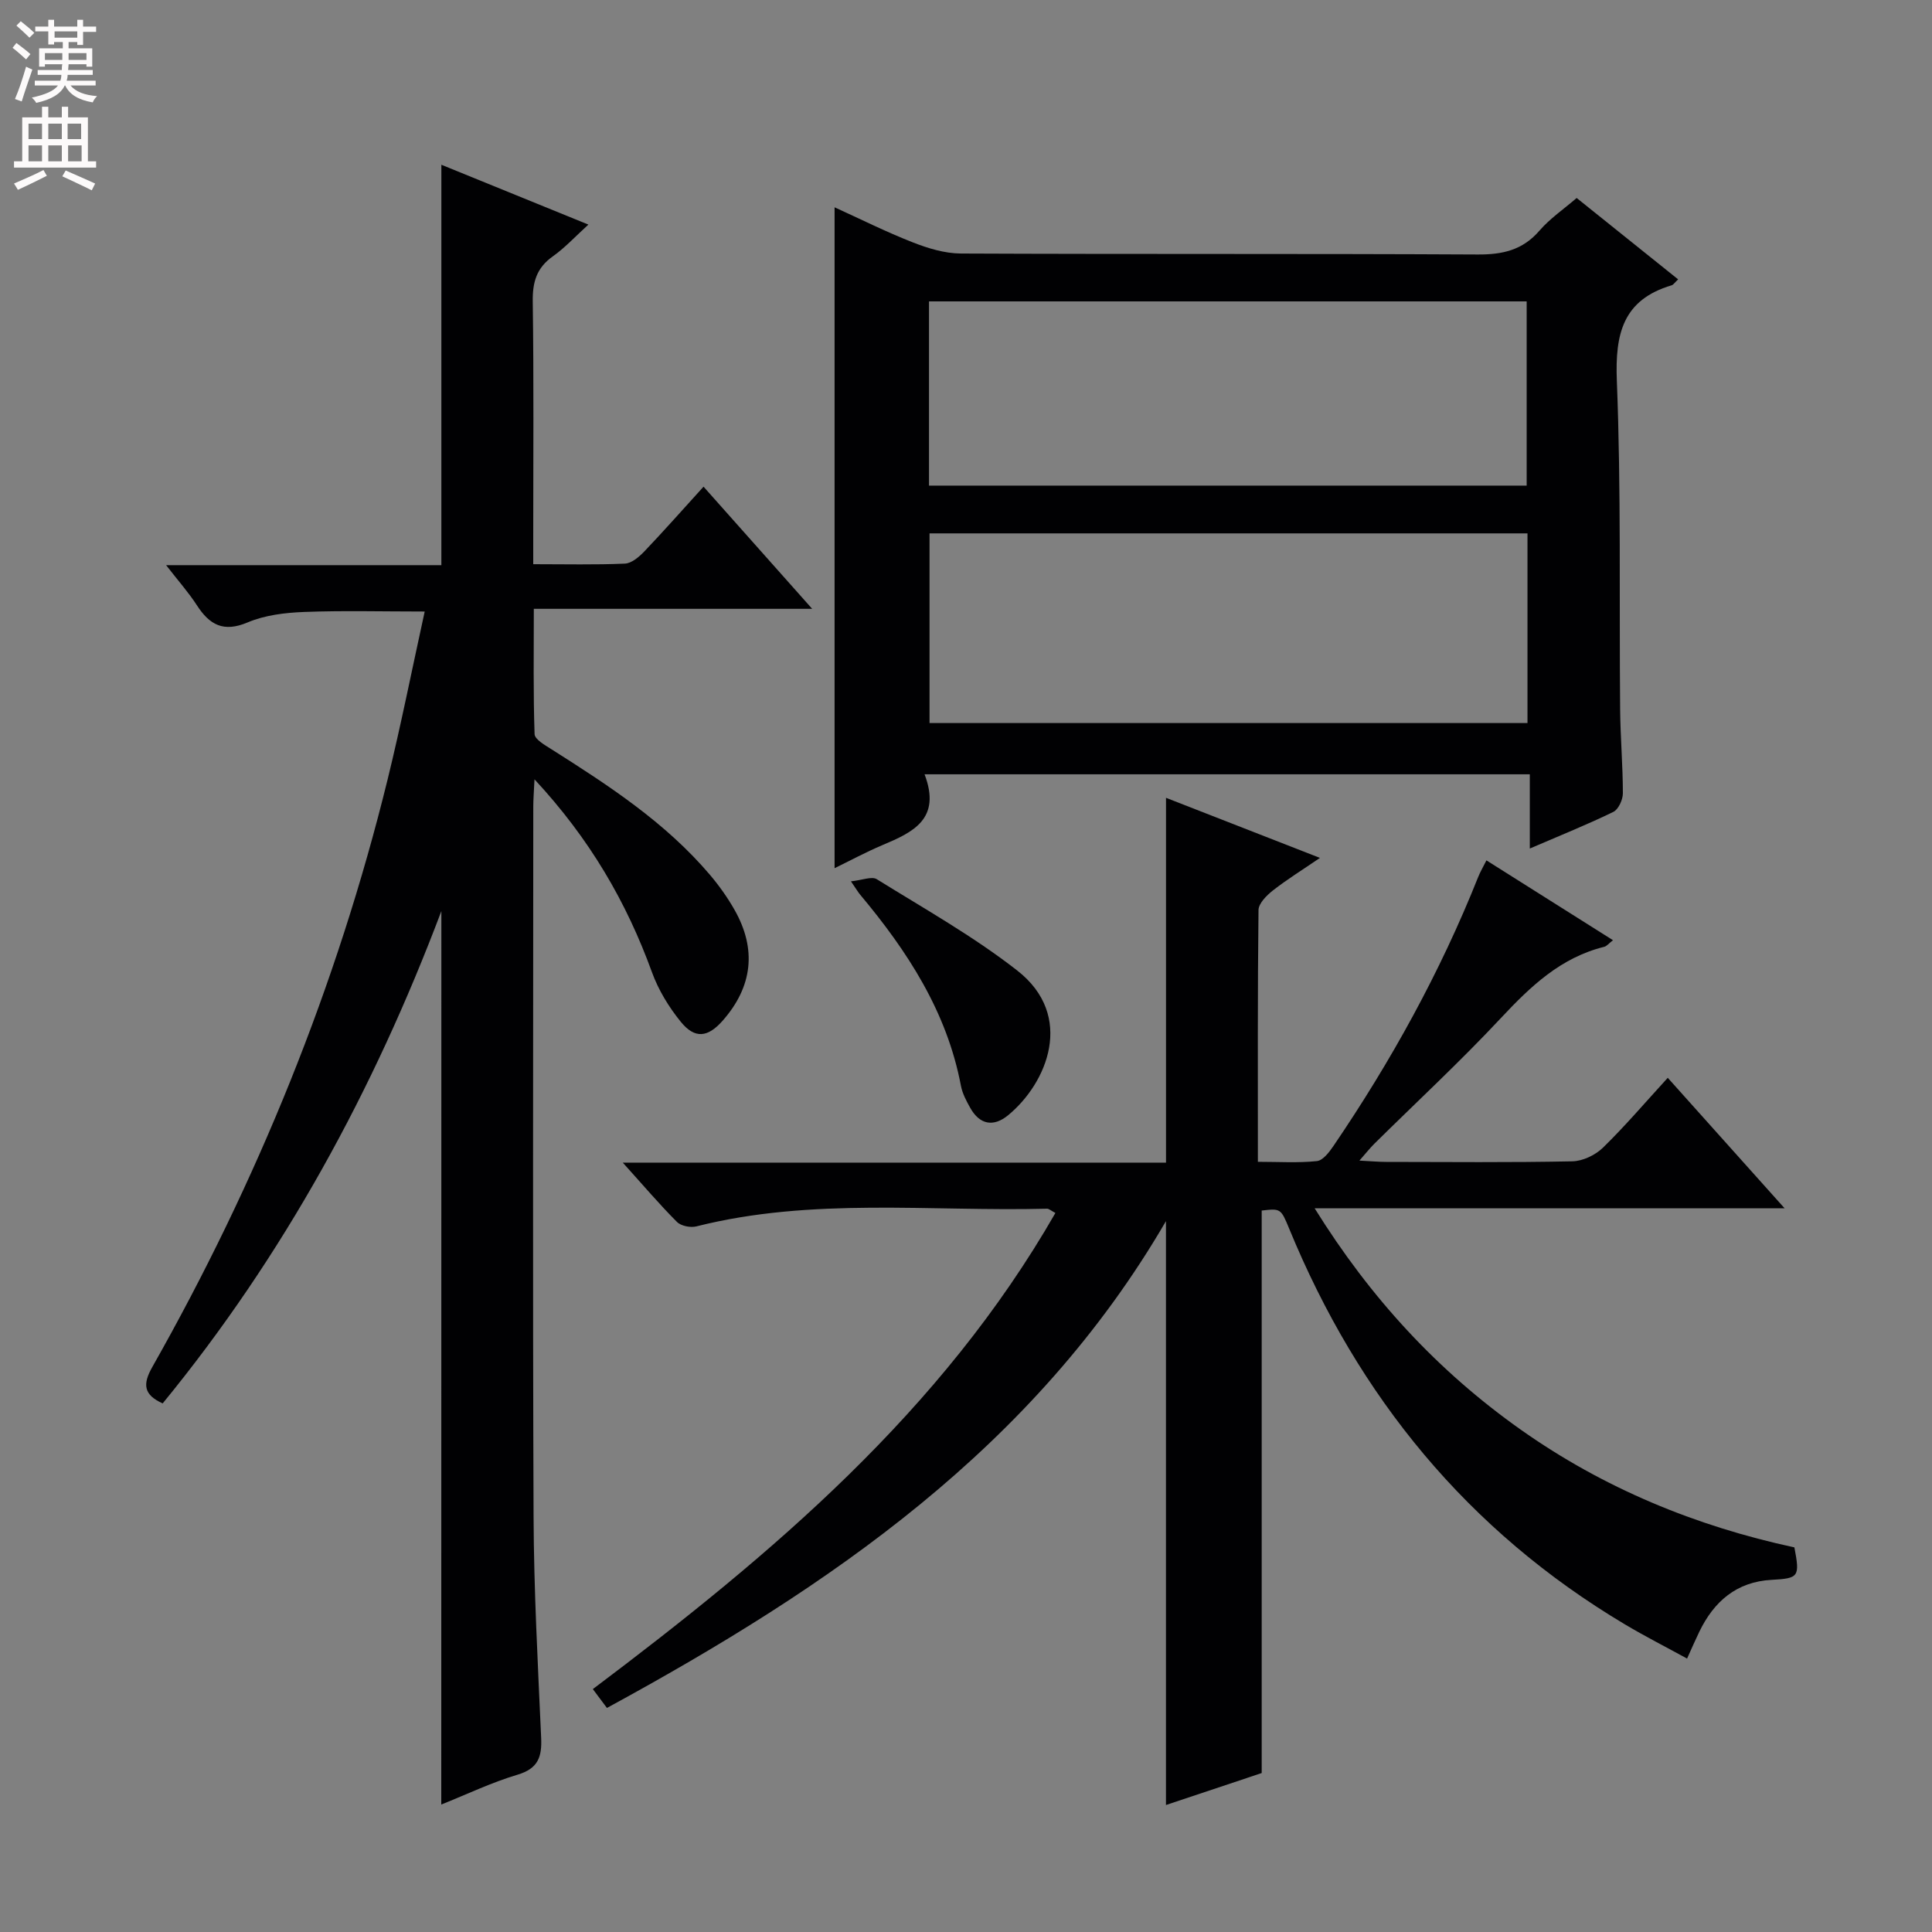 <svg enable-background="new 0 0 400 400" viewBox="0 0 400 400" xmlns="http://www.w3.org/2000/svg"><rect x="0" y="0" width="400" height="400" fill="#808080" stroke="none"/><g fill="#010103"><path d="m369.48 250.16c-33 0-64.57 0-97.3 0 11.6 18.66 25.53 33.7 42.64 45.81 17.18 12.15 36.26 20 56.69 24.4 1.16 6.11.92 6.41-4.72 6.72-7.27.4-11.93 4.47-14.97 10.75-.79 1.63-1.51 3.3-2.53 5.55-4.33-2.38-8.71-4.6-12.92-7.11-32.48-19.37-55.14-47.08-69.45-81.88-1.74-4.23-1.79-4.21-5.7-3.77v116.46c-6.04 2.02-12.9 4.31-19.82 6.62 0-40.38 0-80.28 0-120.89-27.25 46.86-69.65 75.72-115.74 100.79-1.03-1.37-1.89-2.52-2.92-3.9 37.13-27.93 72.21-57.52 95.77-98.58-.93-.48-1.33-.89-1.73-.88-24.23.62-48.63-2.39-72.6 3.66-1.22.31-3.18-.08-4.02-.92-3.59-3.59-6.89-7.48-11.22-12.28h112.47c0-25.52 0-50.38 0-75.53 10.27 4.01 20.6 8.04 31.87 12.44-3.66 2.5-6.83 4.46-9.74 6.74-1.3 1.02-2.96 2.68-2.98 4.06-.2 17.13-.13 34.26-.13 52.12 4.38 0 8.33.26 12.22-.15 1.26-.13 2.57-1.87 3.44-3.15 11.91-17.51 22.1-35.96 29.95-55.66.41-1.04.99-2.01 1.71-3.45 8.74 5.52 17.28 10.9 26.2 16.53-.87.67-1.29 1.24-1.83 1.37-8.97 2.22-15.21 8.16-21.33 14.7-8.41 9-17.47 17.39-26.23 26.05-.91.9-1.7 1.91-3.11 3.51 2.38.12 3.98.27 5.58.27 12.83.02 25.66.14 38.49-.12 2.16-.04 4.77-1.28 6.35-2.82 4.61-4.5 8.8-9.42 13.42-14.47 7.93 8.87 15.56 17.38 24.19 27.01z"/><path d="m91.38 188.63c-13.98 37.05-32.63 71.32-57.7 101.93-3.96-1.79-4.18-3.95-2.15-7.53 21.72-38.36 38.2-78.85 48.73-121.69 2.76-11.24 5.01-22.61 7.67-34.73-8.85 0-16.92-.22-24.97.09-3.93.15-8.11.65-11.68 2.16-5.03 2.13-7.91.5-10.54-3.58-1.69-2.61-3.79-4.97-6.35-8.27h56.99c0-27.86 0-55.08 0-82.9 9.9 4.03 19.89 8.1 30.44 12.39-2.69 2.44-4.83 4.78-7.37 6.58-3.37 2.39-4.21 5.35-4.15 9.37.23 16.16.1 32.32.1 48.48v5.88c6.75 0 12.87.15 18.98-.12 1.37-.06 2.91-1.37 3.98-2.48 4.11-4.31 8.06-8.78 12.3-13.45 7.34 8.26 14.51 16.32 22.49 25.29-19.62 0-38.24 0-57.63 0 0 9.12-.13 17.54.16 25.94.04 1.1 2.16 2.29 3.5 3.14 11.83 7.49 23.56 15.13 32.75 25.93 1.93 2.27 3.69 4.74 5.15 7.32 4.63 8.15 3.73 15.91-2.45 22.93-3.08 3.5-5.77 3.84-8.7.22-2.46-3.03-4.61-6.56-5.94-10.22-5.29-14.56-12.88-27.63-24.33-39.96-.12 2.62-.25 4.14-.25 5.65-.01 48.98-.13 97.96.06 146.95.06 15.29.89 30.58 1.57 45.86.18 3.95-.63 6.35-4.88 7.62-5.35 1.59-10.44 4.04-15.8 6.18.02-61.99.02-123.49.02-184.98z"/><path d="m191.42 160.31c3.53 9.27-2.42 12-8.7 14.65-3.48 1.47-6.82 3.28-9.93 4.79 0-45.58 0-90.94 0-136.83 5.2 2.36 10.58 5.06 16.17 7.25 3.15 1.24 6.63 2.3 9.97 2.32 35.67.16 71.33.01 107 .2 5.17.03 9.32-.9 12.81-4.95 2.15-2.49 4.97-4.4 7.69-6.75 6.96 5.58 13.9 11.14 21.01 16.85-.69.64-.97 1.11-1.36 1.23-10.07 3.01-11.71 10.01-11.33 19.74.89 22.63.48 45.32.68 67.98.05 5.81.56 11.62.57 17.44 0 1.33-.91 3.34-1.97 3.86-5.34 2.61-10.87 4.82-17.3 7.59 0-5.58 0-10.41 0-15.37-41.91 0-83.01 0-125.31 0zm1.03-49.88v39.27h123.8c0-13.21 0-26.12 0-39.27-41.41 0-82.49 0-123.8 0zm-.11-48.03v38.14h123.74c0-12.8 0-25.46 0-38.14-41.44 0-82.39 0-123.74 0z"/><path d="m176.18 182.47c2.31-.23 4.3-1.09 5.35-.44 9.82 6.1 19.99 11.81 29.07 18.9 12.03 9.39 6.19 23.32-1.87 29.96-3.01 2.48-5.88 2.01-7.86-1.53-.8-1.43-1.62-2.97-1.92-4.56-2.9-15.33-11.06-27.85-20.84-39.54-.42-.49-.75-1.07-1.93-2.79z"/></g><path d="m2.6 9.9.8-1c.9.7 1.9 1.4 2.9 2.3l-.9 1.1c-1.1-1-2-1.8-2.8-2.4zm.5 10.6c.9-2.1 1.6-4.3 2.3-6.7.4.2.8.4 1.3.6-.7 2.1-1.5 4.3-2.2 6.6zm.3-15.2.9-.9c1 .8 2 1.6 2.8 2.4l-1 1c-.9-.9-1.8-1.7-2.7-2.5zm12.6-1.2h1.2v1.4h2.7v1.1h-2.7v2.7h-1.2v-.6h-1.8v1.3h4.9v3.8h-1.2v-.5h-3.7c0 .4-.1.9-.1 1.2h5.1v1h-5.2c0 .5-.1.9-.2 1.2h6v1h-5.2c1.1 1.3 2.9 2 5.5 2.2-.4.4-.7.8-.9 1.3-2.9-.5-4.8-1.6-5.7-3.5h-.1c-.8 1.7-2.7 2.9-5.9 3.6-.2-.4-.6-.8-.9-1.1 2.8-.6 4.6-1.4 5.4-2.5h-4.8v-1h5.3c.1-.3.2-.7.2-1.2h-4.9v-1h5c0-.4 0-.8.1-1.2h-3.6v.5h-1.2v-3.8h4.9v-1.3h-1.8v.5h-1.2v-2.7h-2.7v-1h2.7v-1.4h1.2v1.4h4.8zm-6.7 8.3h3.6c0-.4 0-.9 0-1.4h-3.6zm1.9-4.6h4.8v-1.3h-4.7v1.3zm6.7 3.2h-3.7v1.4h3.7z" fill="#fcfafa"/><path d="m8.7 22.1h1.3v2.2h2.8v-2.2h1.3v2.2h4.1v9.1h1.7v1.3h-17v-1.3h1.7v-9.1h4.1zm.3 13.1.7 1.2c-1.8.9-3.8 1.9-6 2.9-.2-.4-.5-.8-.8-1.3 2.3-1 4.4-1.9 6.1-2.8zm-3.1-6.4h2.8v-3.2h-2.8zm0 4.6h2.8v-3.3h-2.8zm4.1-4.6h2.8v-3.2h-2.8zm0 4.6h2.8v-3.3h-2.8zm3.6 1.9c2.1.9 4.1 1.8 6.1 2.7l-.7 1.4c-2.2-1.1-4.2-2-6.1-2.9zm3.2-9.7h-2.8v3.2h2.8zm-2.7 7.8h2.8v-3.3h-2.8z" fill="#fcfafa"/></svg>